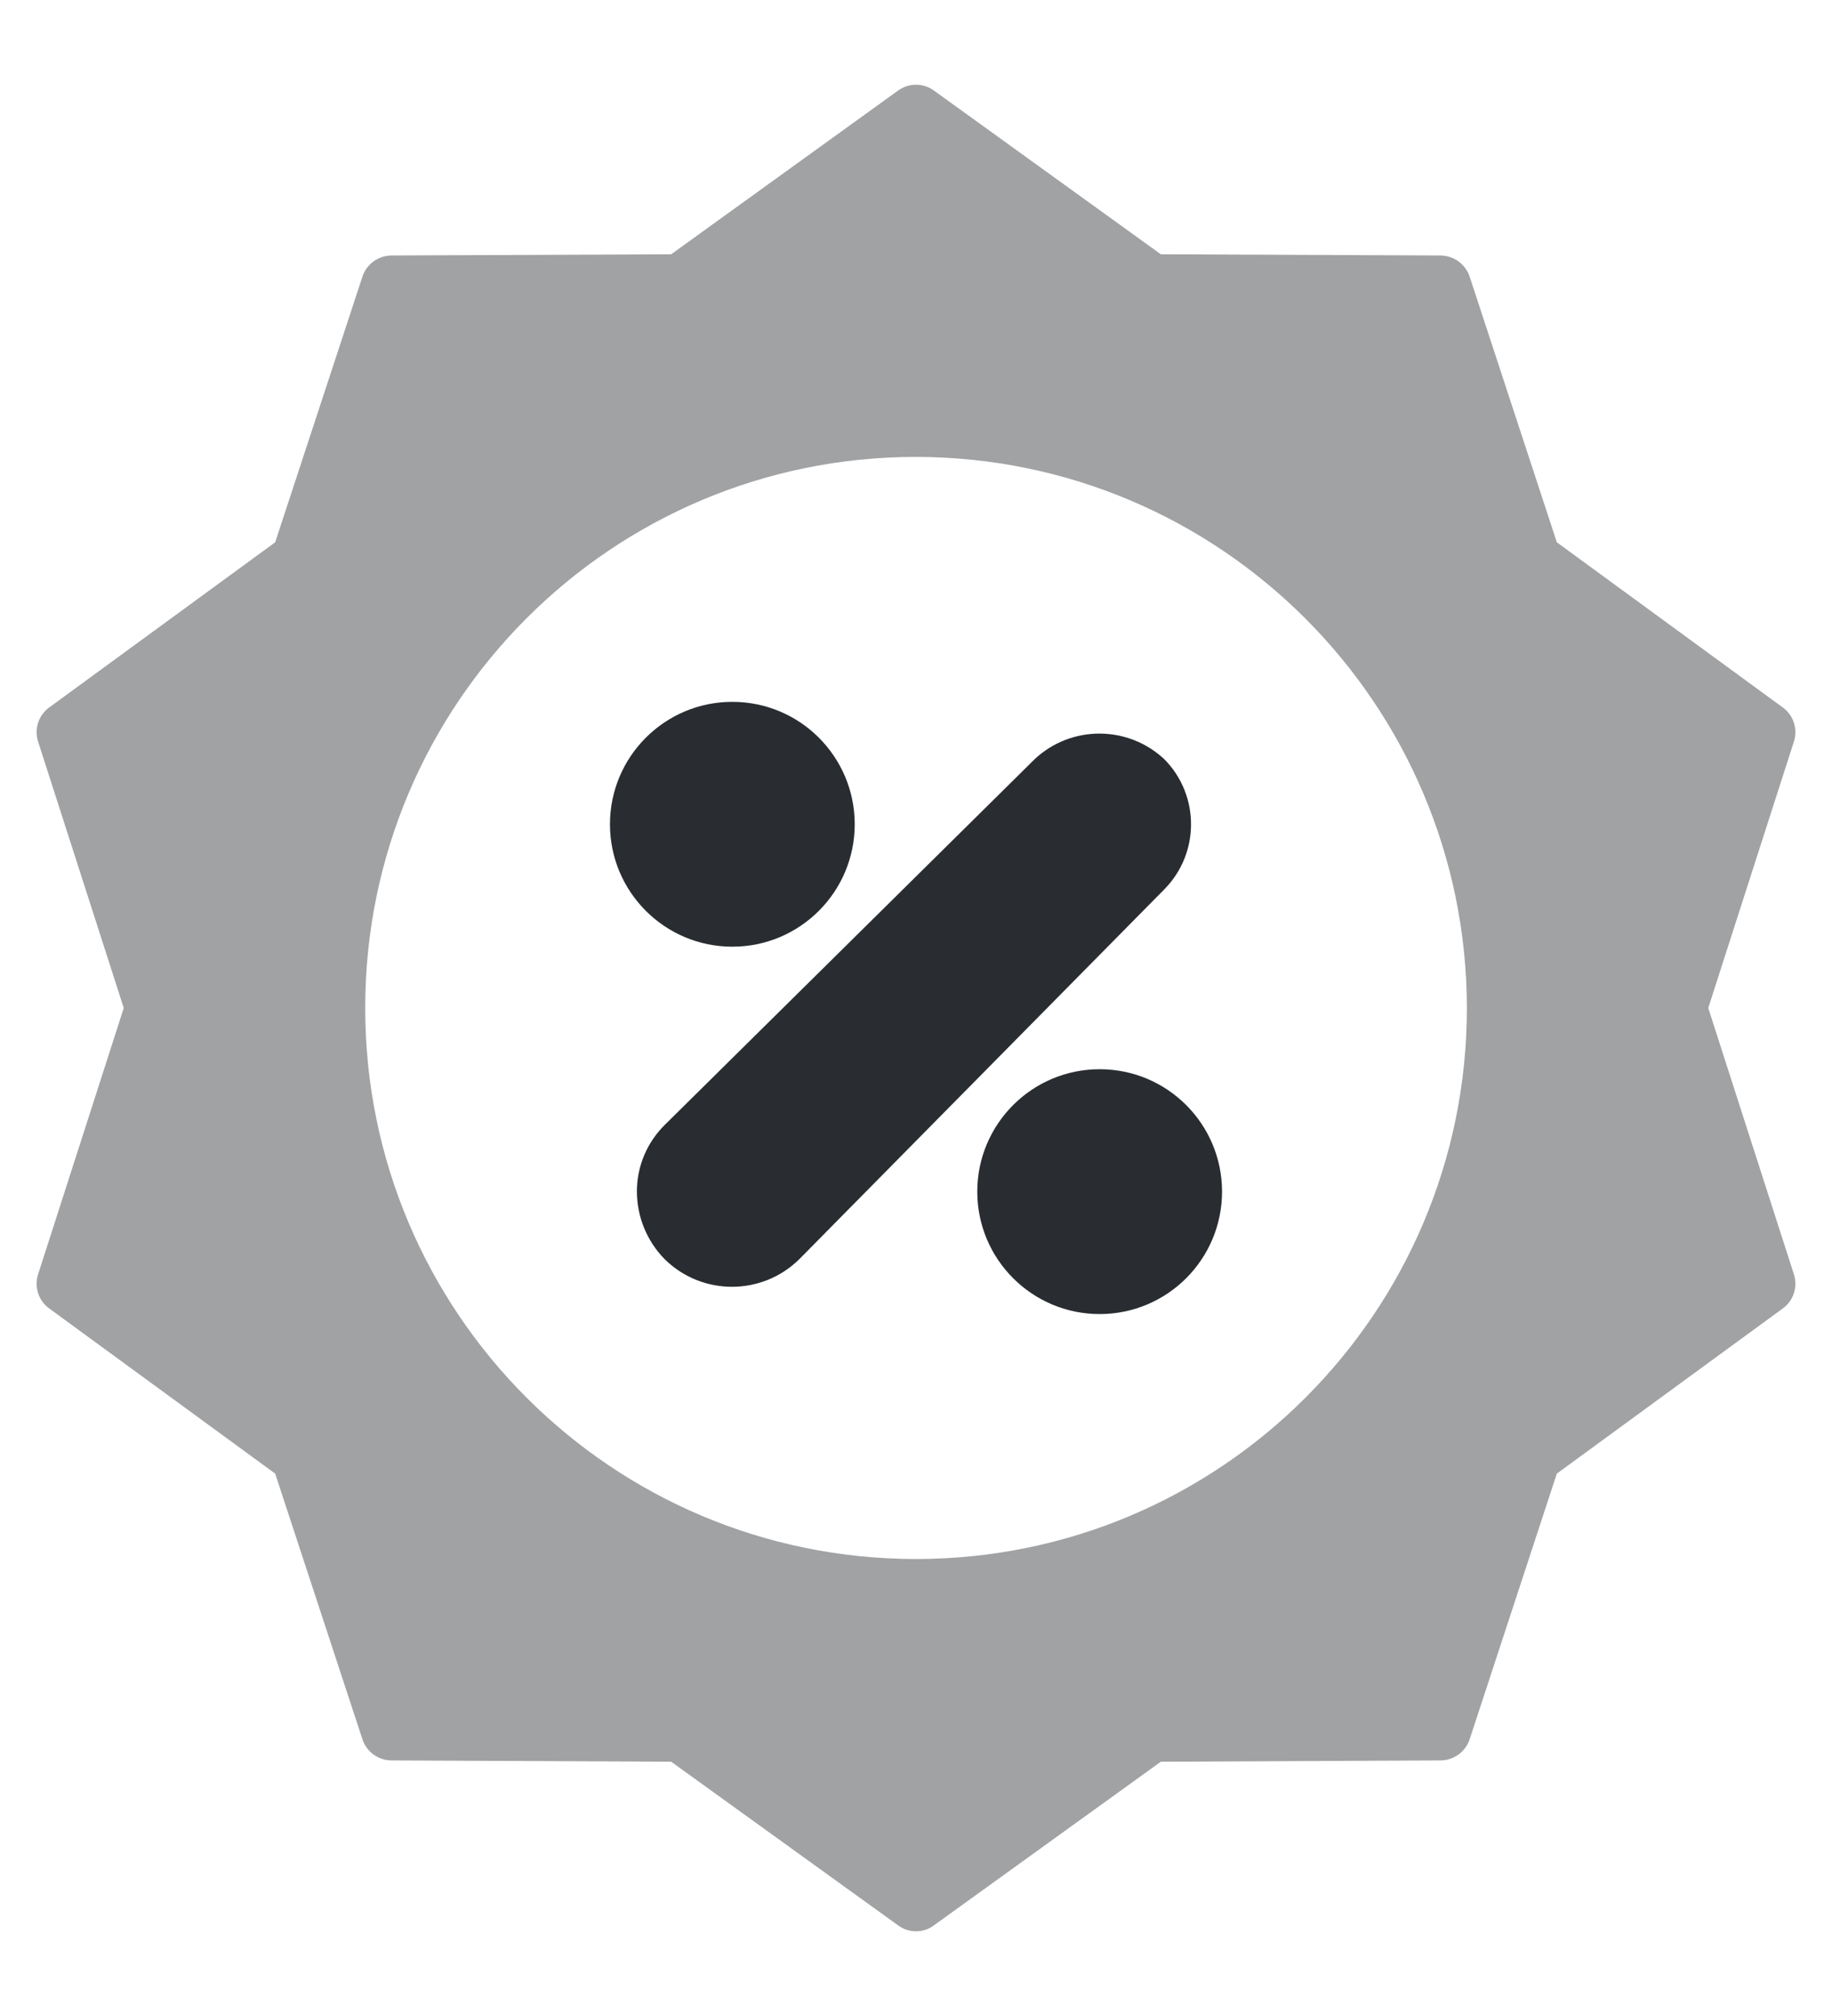 <svg width="20" height="22" viewBox="0 0 20 22" fill="none" xmlns="http://www.w3.org/2000/svg">
<path d="M18.649 11L19.585 8.09C19.628 7.952 19.578 7.803 19.461 7.719L16.996 5.918L16.044 3.018C15.998 2.882 15.87 2.789 15.726 2.788L12.673 2.775L10.194 0.987C10.078 0.904 9.922 0.904 9.806 0.987L7.327 2.775L4.274 2.788C4.13 2.789 4.002 2.882 3.957 3.018L3.004 5.918L0.539 7.719C0.422 7.803 0.372 7.952 0.415 8.09L1.351 11L0.415 13.909C0.372 14.047 0.422 14.196 0.539 14.28L3.004 16.081L3.957 18.981C4.002 19.118 4.13 19.21 4.274 19.211L7.327 19.225L9.806 21.012C9.922 21.097 10.079 21.097 10.194 21.012L12.673 19.225L15.726 19.211C15.87 19.21 15.998 19.118 16.044 18.981L16.996 16.081L19.461 14.28C19.578 14.196 19.628 14.047 19.585 13.909L18.649 11ZM16.014 11C16.014 14.321 13.321 17.013 10 17.013C6.679 17.013 3.987 14.321 3.987 11C3.987 7.678 6.679 4.986 10 4.986C13.32 4.99 16.01 7.68 16.014 11Z" fill="#A0A2A4"/>
<circle cx="7.995" cy="8.995" r="1.336" fill="#292D32"/>
<circle cx="12.005" cy="13.004" r="1.336" fill="#292D32"/>
<path d="M12.713 9.703L8.731 13.736C8.325 14.142 7.667 14.145 7.257 13.742C7.063 13.545 6.954 13.28 6.953 13.004C6.952 12.727 7.065 12.462 7.264 12.269L11.296 8.284C11.695 7.911 12.315 7.913 12.713 8.287C13.099 8.68 13.099 9.31 12.713 9.703Z" fill="#292D32"/>
</svg>

